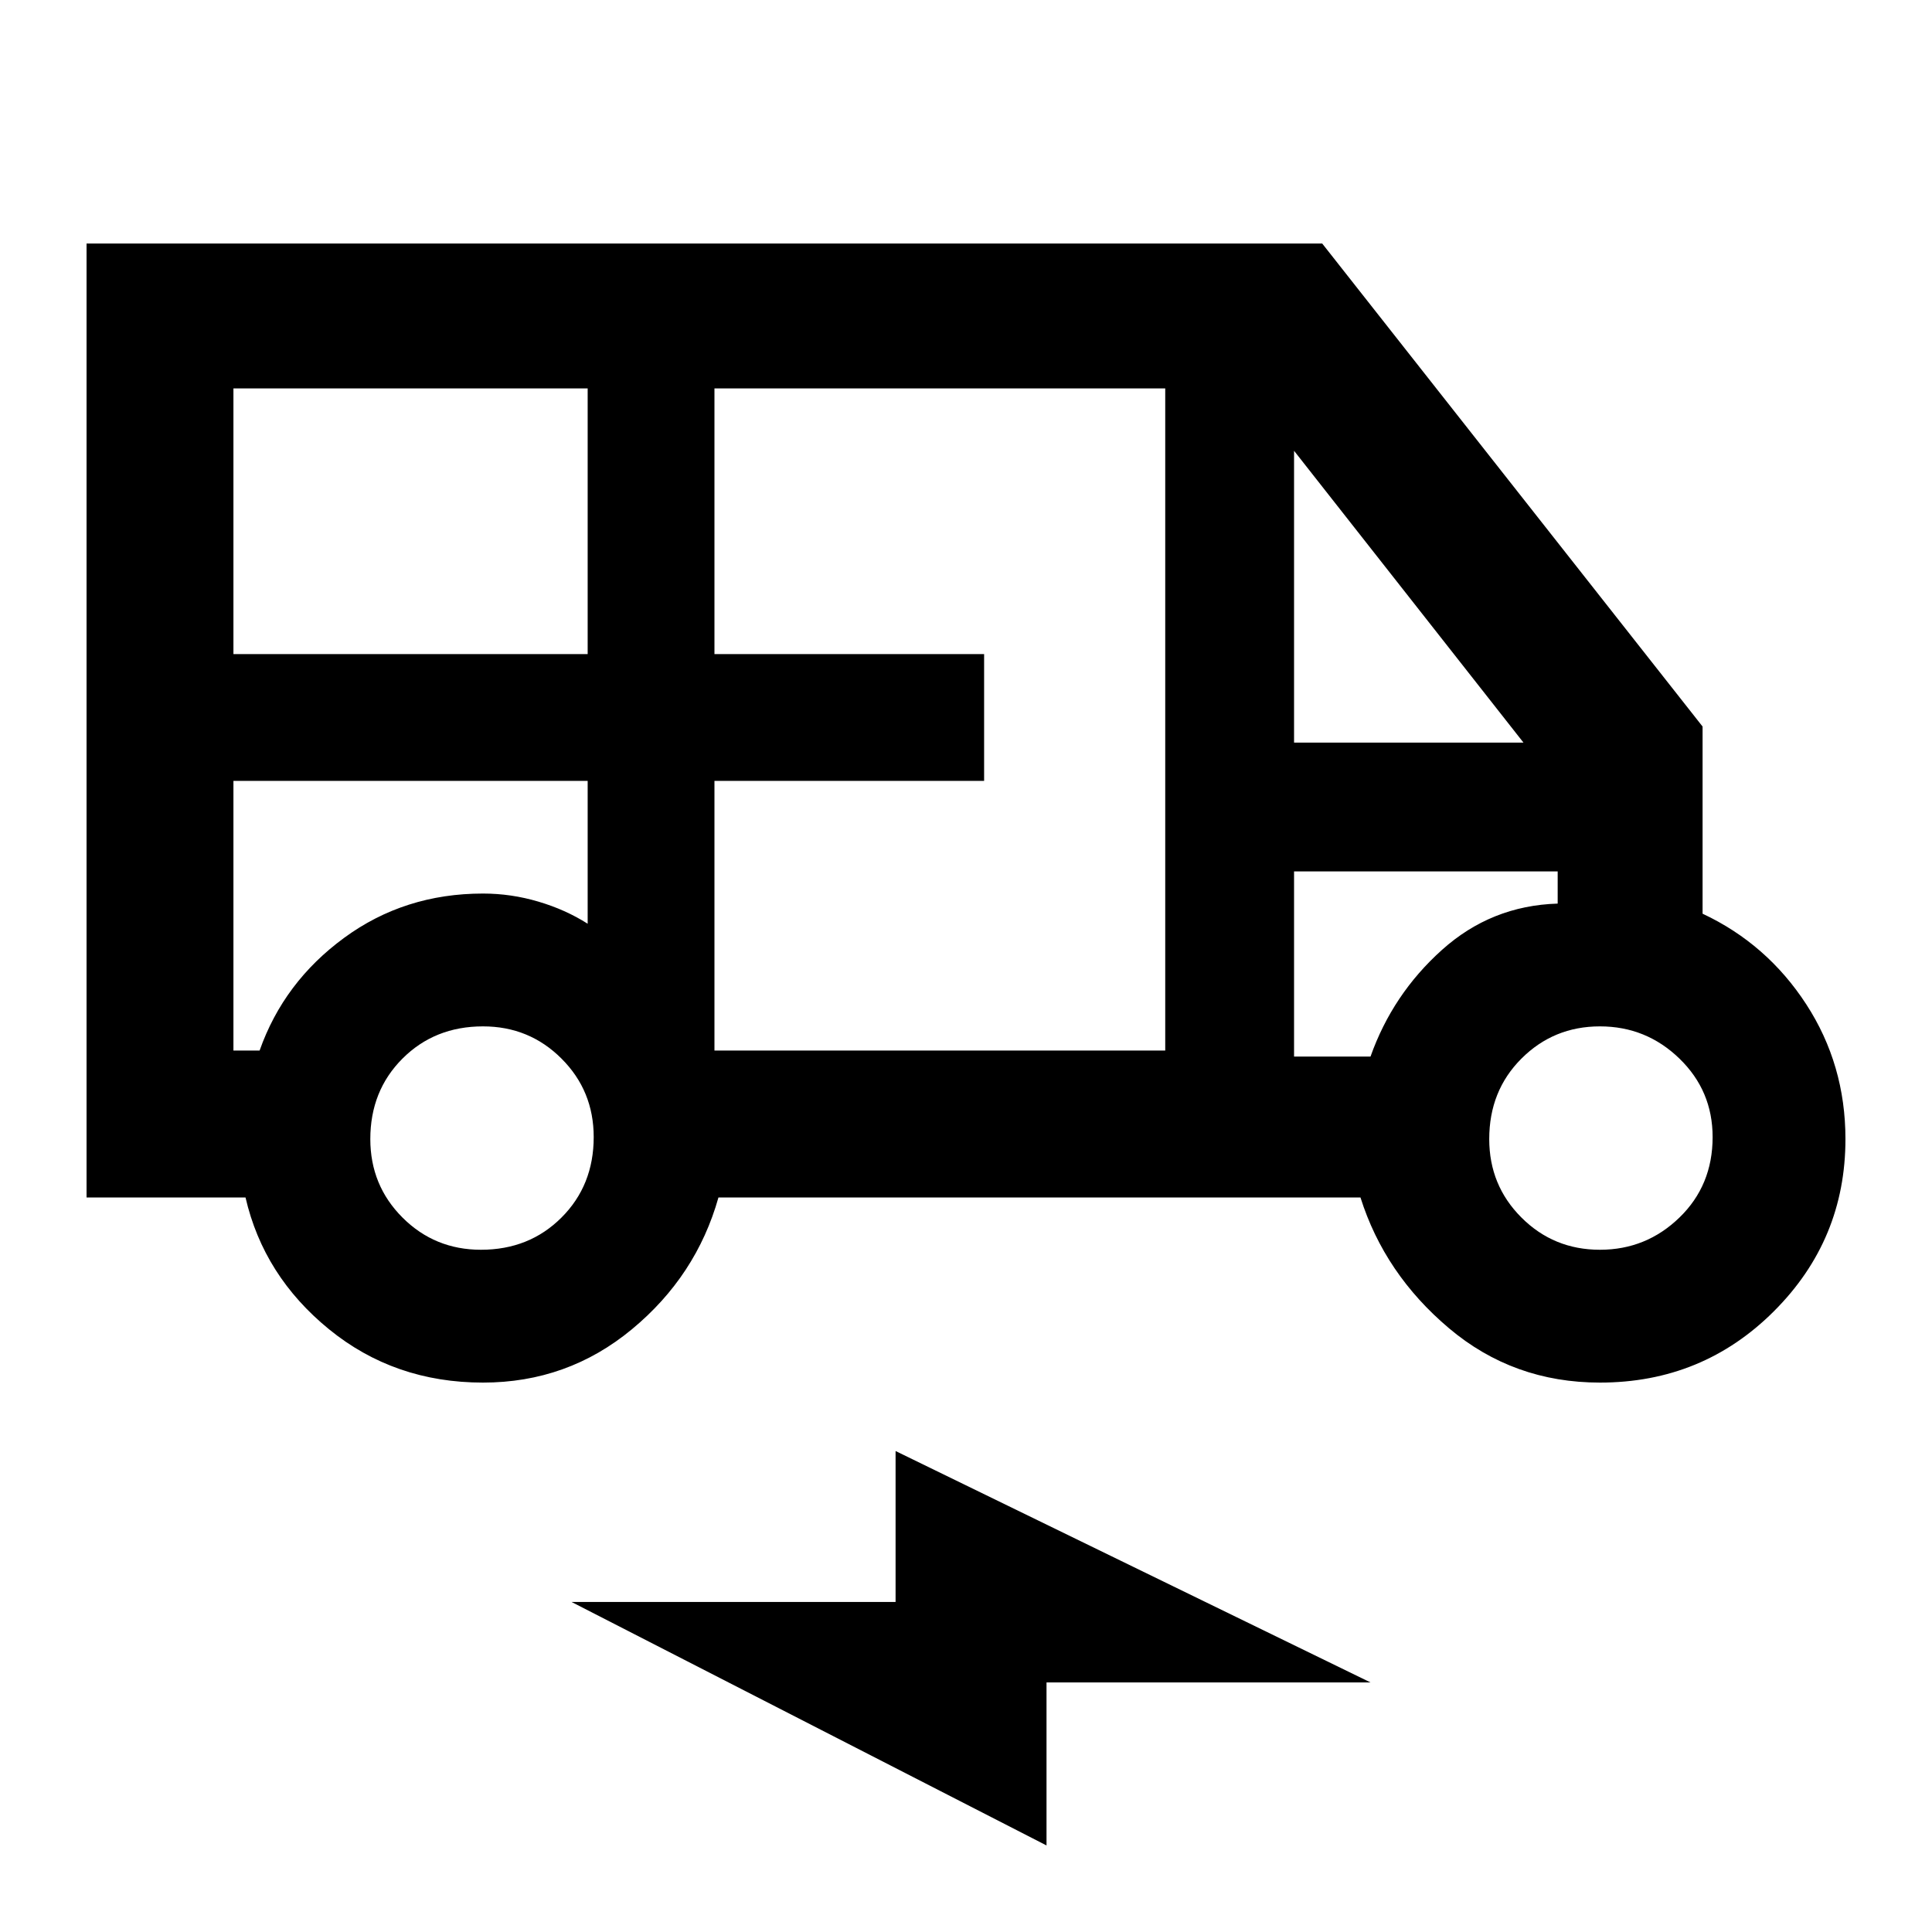 <svg xmlns="http://www.w3.org/2000/svg" height="40" width="40"><path d="M10 28.625q-1.833 0-3.188-1.104-1.354-1.104-1.729-2.729H1.792V5.042h25.583l7.875 10v3.875q1.333.625 2.146 1.875.812 1.25.812 2.791 0 2.084-1.479 3.563t-3.604 1.479q-1.792 0-3.125-1.125t-1.833-2.708H14.875q-.458 1.625-1.792 2.729Q11.75 28.625 10 28.625ZM4.833 13.542h7.334v-5.5H4.833Zm9.959 8.208h9.333V8.042h-9.333v5.5h5.583v2.625h-5.583Zm12-6.375h4.75l-4.75-6.042Zm-16.834 10.5q1 0 1.667-.667.667-.666.667-1.666 0-.959-.667-1.625-.667-.667-1.625-.667-1 0-1.667.667-.666.666-.666 1.666 0 .959.666 1.625.667.667 1.625.667Zm23.167 0q.958 0 1.646-.667.687-.666.687-1.666 0-.959-.687-1.625-.688-.667-1.646-.667t-1.625.667q-.667.666-.667 1.666 0 .959.667 1.625.667.667 1.625.667ZM21.667 38.208l-9.834-5.041h6.709v-3.125l9.833 4.791h-6.708ZM4.833 16.167v5.583h.542q.5-1.417 1.75-2.333Q8.375 18.5 10 18.5q.583 0 1.146.167.562.166 1.021.458v-2.958Zm21.959 5.708h1.583q.458-1.292 1.479-2.208 1.021-.917 2.396-.959v-.666h-5.458Zm1.583-3.833h-1.583 5.458-3.875Zm-23-1.875h-.542 7.334-6.792Z"/></svg>